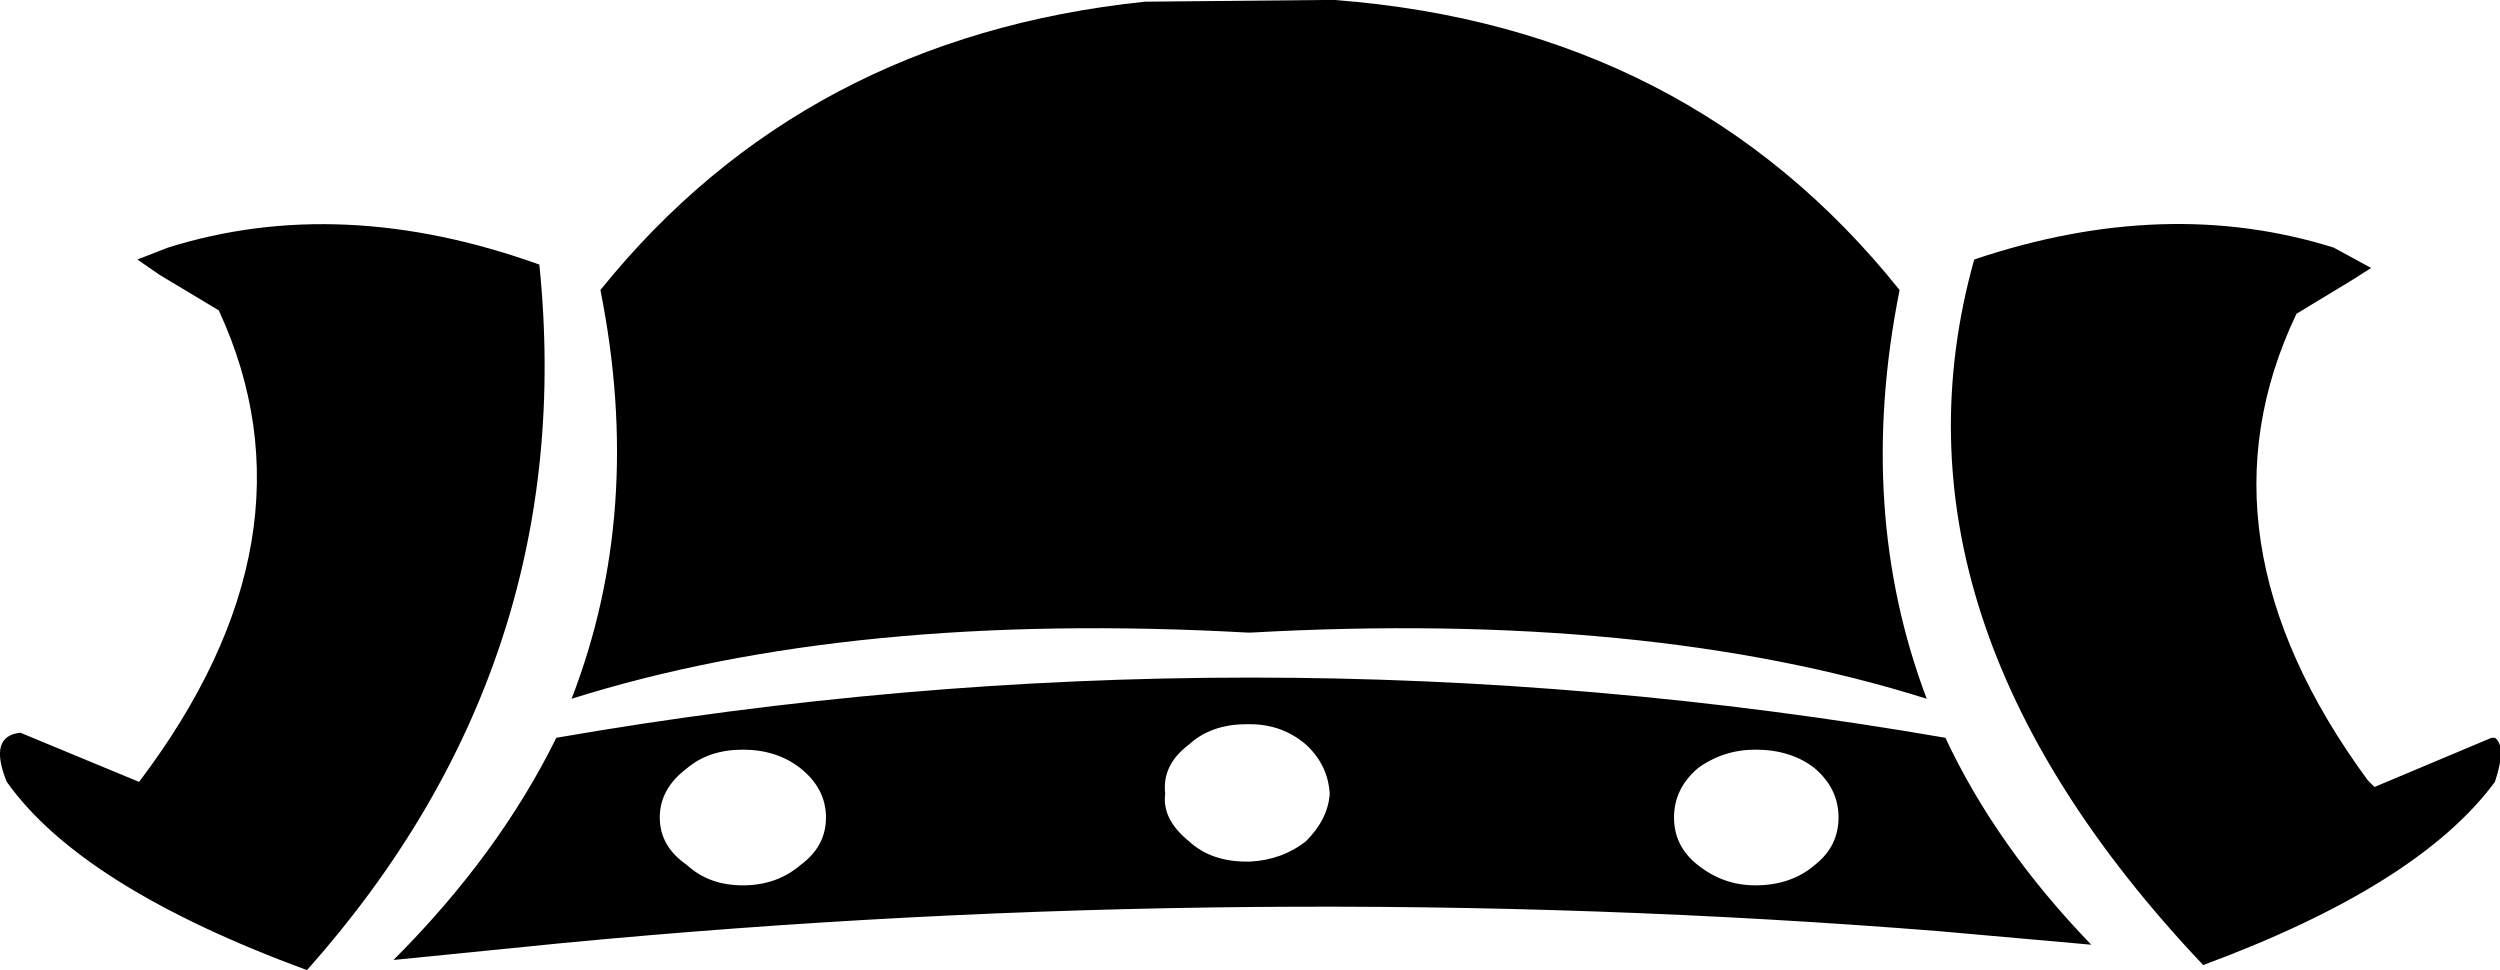 <?xml version="1.0" encoding="UTF-8" standalone="no"?>
<svg xmlns:xlink="http://www.w3.org/1999/xlink" height="28.6px" width="73.7px" xmlns="http://www.w3.org/2000/svg">
  <g transform="matrix(1.0, 0.0, 0.0, 1.0, -362.75, -97.25)">
    <path d="M396.5 97.3 L401.7 97.25 402.1 97.25 Q412.55 98.05 418.75 105.8 417.45 112.3 419.55 117.85 411.3 115.25 399.6 115.9 L399.55 115.9 Q387.85 115.25 379.6 117.85 381.75 112.3 380.45 105.8 386.45 98.35 396.5 97.3 M387.1 121.35 Q387.1 120.5 386.35 119.9 385.65 119.35 384.65 119.35 383.65 119.35 383.0 119.9 382.2 120.5 382.2 121.35 382.2 122.2 383.0 122.75 383.65 123.35 384.65 123.35 385.65 123.35 386.35 122.75 387.1 122.2 387.1 121.35 M399.6 122.65 Q400.55 122.6 401.25 122.05 401.9 121.4 401.95 120.65 401.9 119.8 401.25 119.2 400.55 118.6 399.6 118.6 L399.5 118.6 Q398.45 118.6 397.8 119.2 397.0 119.8 397.1 120.65 397.0 121.4 397.8 122.05 398.45 122.65 399.5 122.65 L399.6 122.65 M369.2 106.4 L367.45 105.35 366.8 104.9 367.7 104.55 Q372.8 102.95 378.65 105.05 379.85 116.8 371.8 125.85 365.15 123.4 362.95 120.3 362.4 118.95 363.35 118.85 L366.85 120.3 Q372.3 113.1 369.2 106.4 M374.35 125.55 Q377.45 122.45 379.15 119.0 399.6 115.45 420.1 119.0 421.6 122.2 424.4 125.1 L419.9 124.7 Q399.8 123.1 379.35 125.05 L374.35 125.55 M430.45 106.5 Q427.3 113.1 432.55 120.25 L432.75 120.45 436.2 119.0 436.3 119.0 Q436.65 119.25 436.3 120.3 434.05 123.35 427.7 125.7 418.0 115.45 420.95 104.9 426.6 103.0 431.55 104.55 L432.65 105.15 432.1 105.5 430.45 106.5 M412.8 122.75 Q413.55 123.35 414.5 123.35 415.55 123.35 416.25 122.75 416.95 122.2 416.95 121.35 416.95 120.5 416.25 119.9 415.55 119.35 414.5 119.35 413.55 119.35 412.8 119.9 412.1 120.5 412.1 121.35 412.1 122.2 412.8 122.75" fill="#000000" fill-rule="evenodd" stroke="none"/>
  </g>
</svg>
